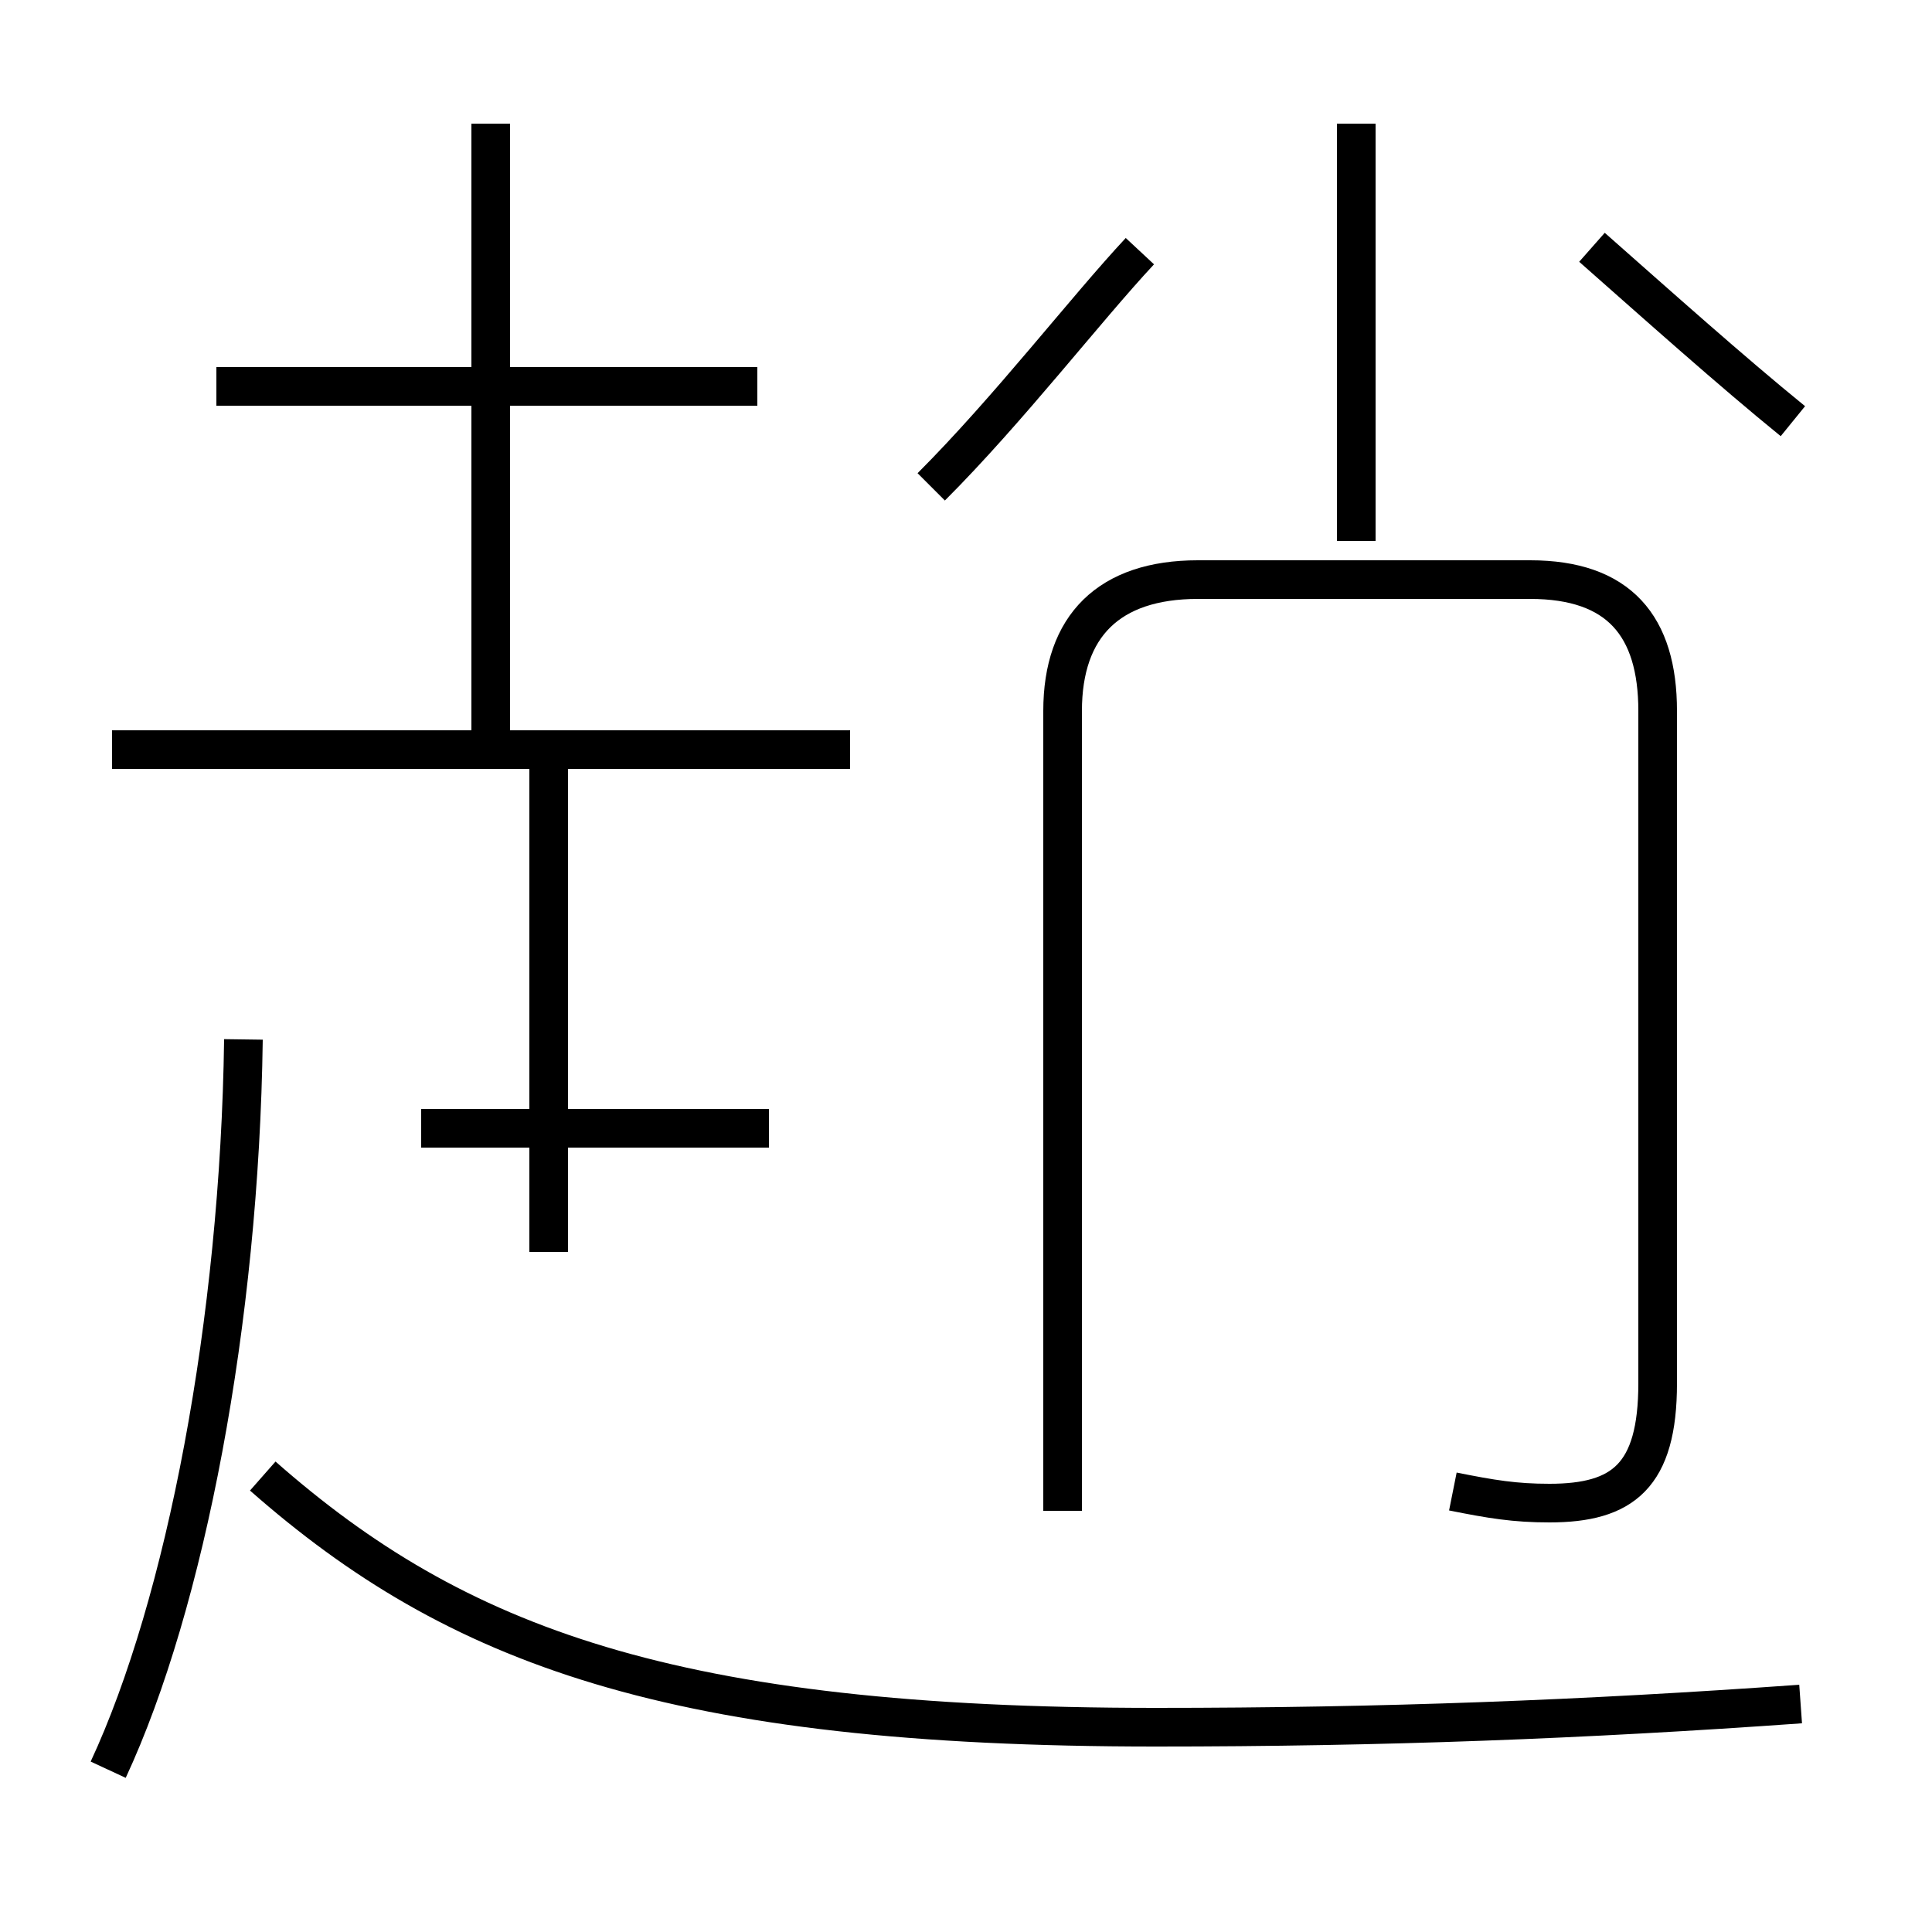 <?xml version='1.0' encoding='utf8'?>
<svg viewBox="0.0 -44.0 50.0 50.0" version="1.1" xmlns="http://www.w3.org/2000/svg">
<rect x="0.0" y="-44.0" width="50.0" height="50.0" fill="#808080" stroke="none"/>
<rect x="-1000" y="-1000" width="2000" height="2000" stroke="white" fill="white"/>
<g style="fill:none; stroke:#000000;  stroke-width:1">
<path d="M 2.8 -1.8 C 4.8 2.5 6.2 9.8 6.3 17.1 M 12.7 24.4 L 12.7 40.8 M 19.6 34.0 L 5.6 34.0 M 19.9 14.8 L 10.9 14.8 M 22.0 24.6 L 2.9 24.6 M 14.2 11.6 L 14.2 24.1 M 24.1 31.4 C 26.1 33.4 28.1 36.0 29.5 37.5 M 37.6 5.4 C 38.6 5.2 39.2 5.1 40.1 5.1 C 42.0 5.1 42.9 5.8 42.9 8.2 L 42.9 25.6 C 42.9 27.8 41.9 29.0 39.6 29.0 L 31.0 29.0 C 28.7 29.0 27.5 27.8 27.5 25.6 L 27.5 4.9 M 46.6 -0.1 C 41.0 -0.5 35.8 -0.7 29.9 -0.7 C 17.4 -0.7 11.8 1.4 6.8 5.8 M 35.1 30.0 L 35.1 40.8 M 46.4 33.1 C 44.8 34.4 42.9 36.1 41.2 37.6" transform="scale(1, -1)" />
</g>
</svg>